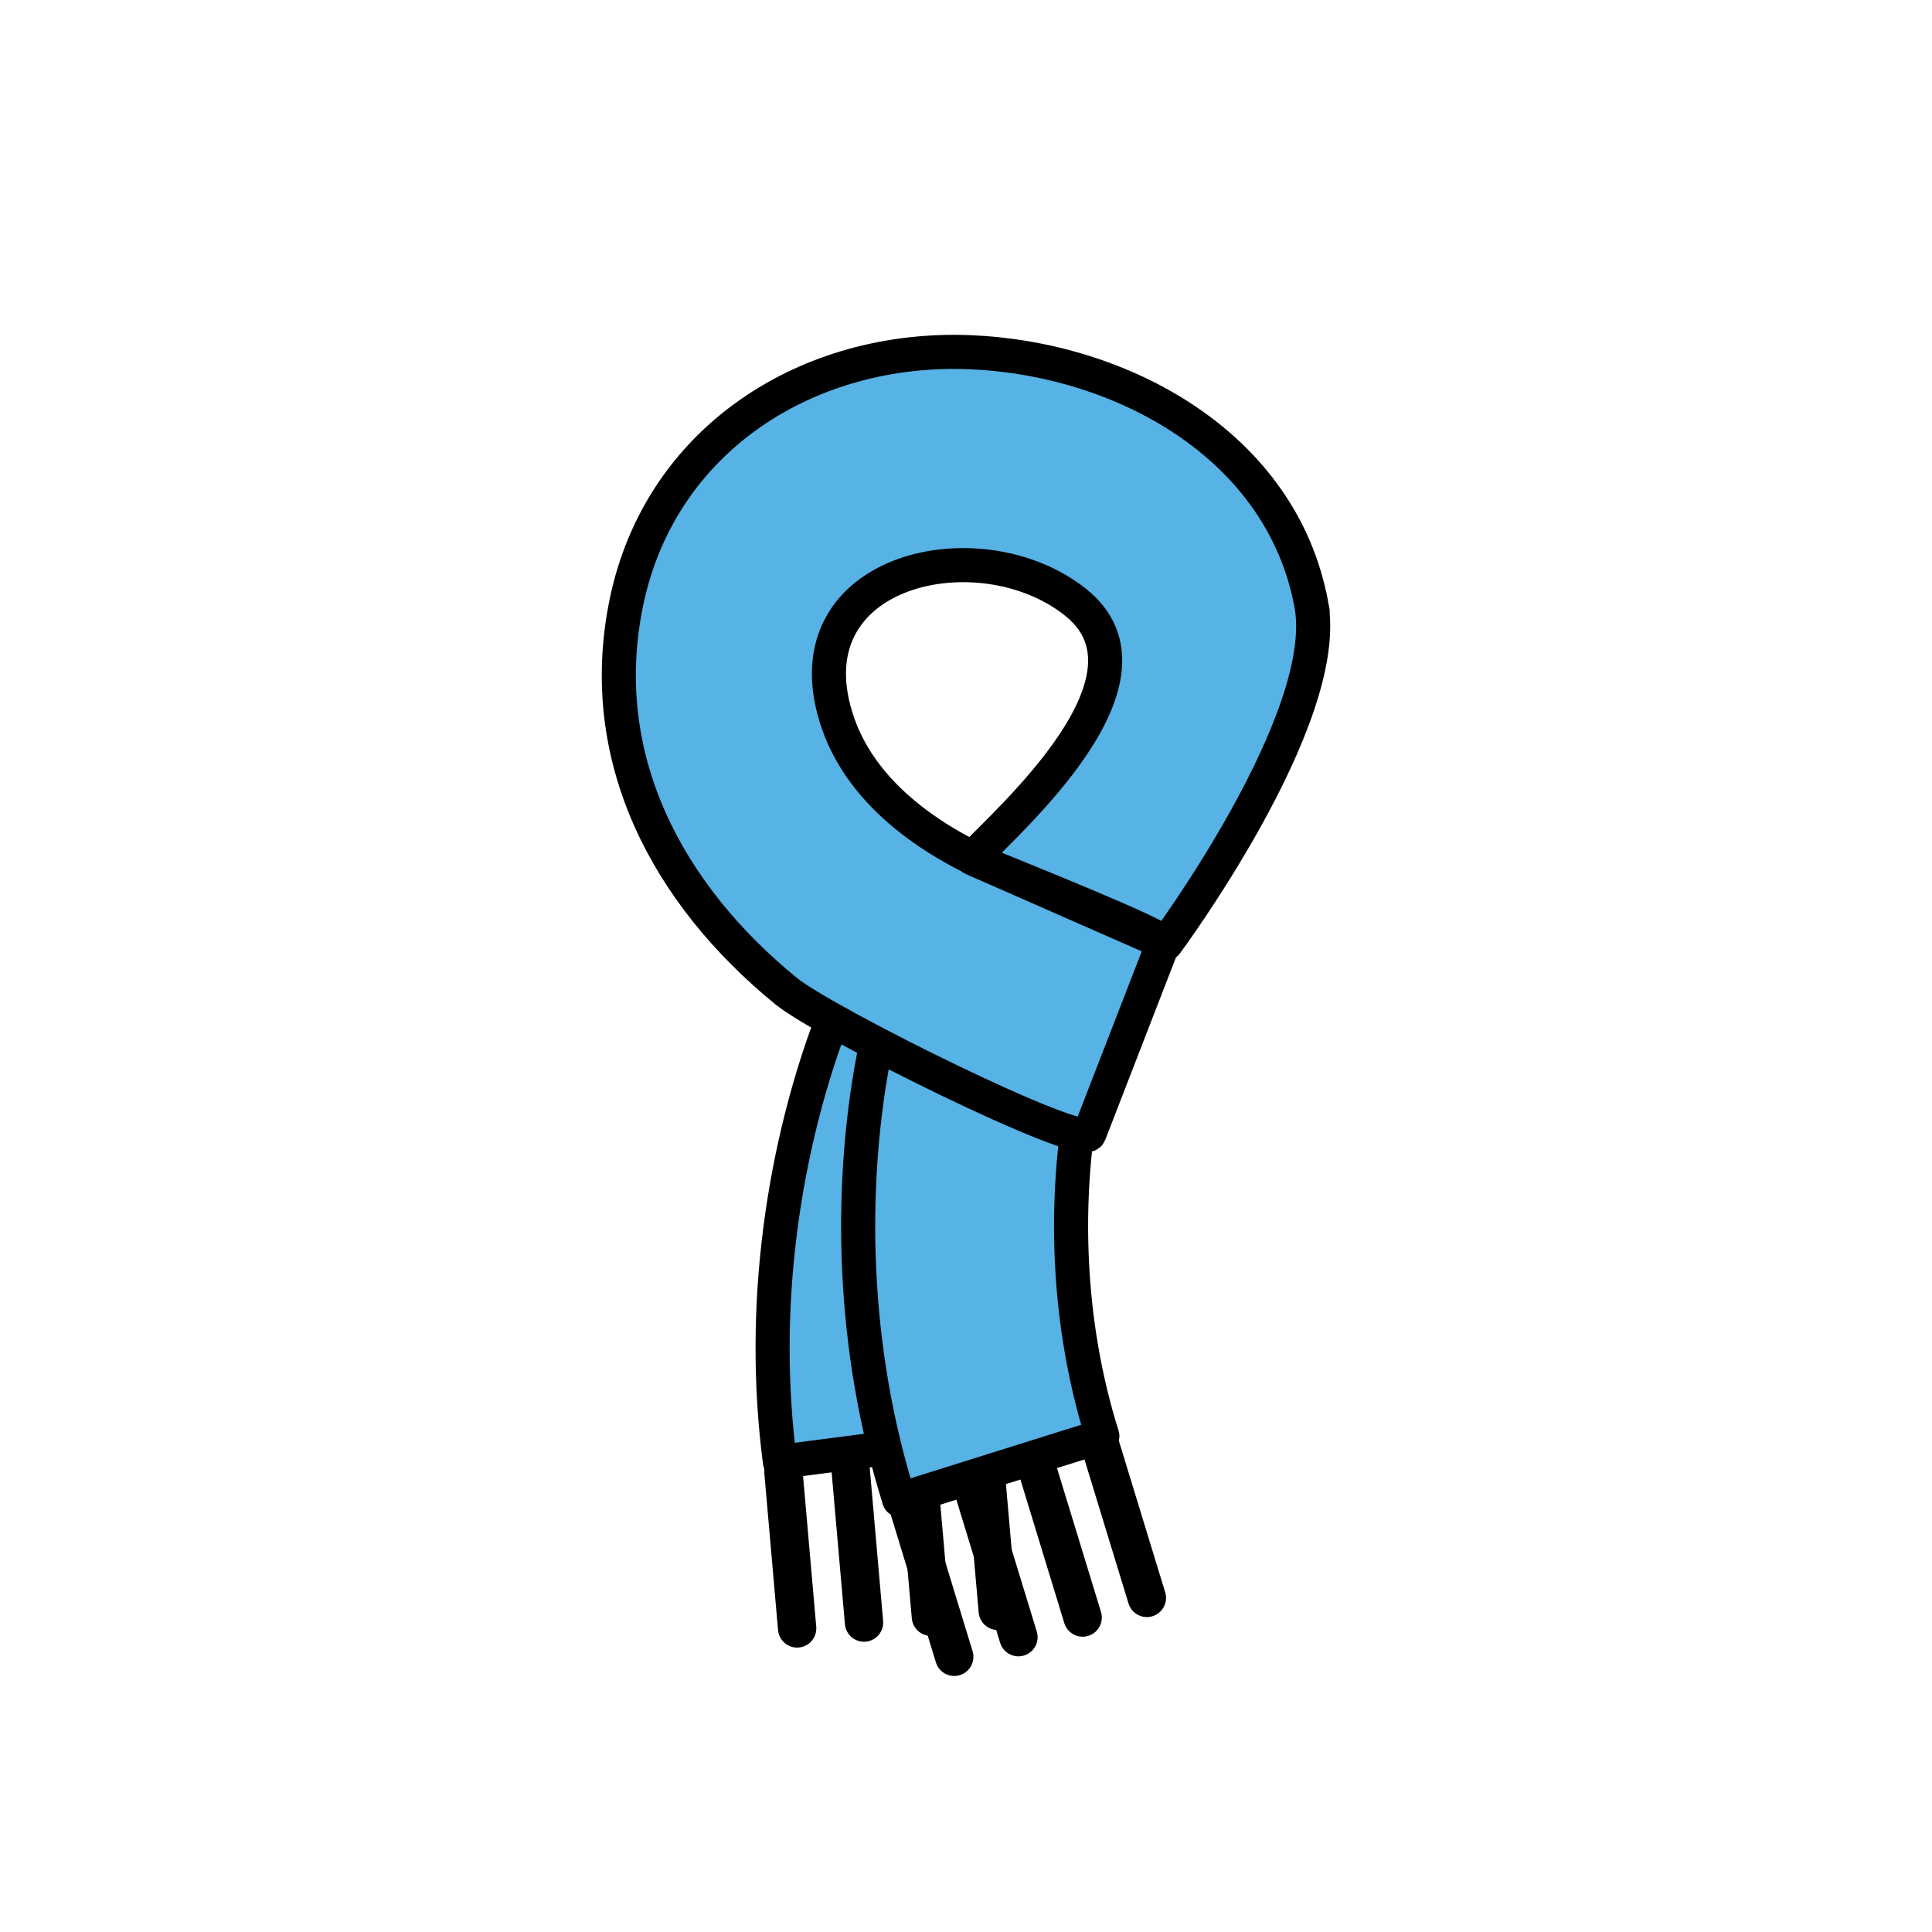 <?xml version="1.0" encoding="utf-8"?>
<!-- Generator: Adobe Illustrator 16.0.0, SVG Export Plug-In . SVG Version: 6.00 Build 0)  -->
<!DOCTYPE svg PUBLIC "-//W3C//DTD SVG 1.1//EN" "http://www.w3.org/Graphics/SVG/1.1/DTD/svg11.dtd">
<svg version="1.1" xmlns="http://www.w3.org/2000/svg" xmlns:xlink="http://www.w3.org/1999/xlink" x="0px" y="0px"
	 width="453.544px" height="453.543px" viewBox="0 0 453.544 453.543" enable-background="new 0 0 453.544 453.543"
	 xml:space="preserve">
<g id="kvadrat" display="none">
</g>
<g id="color">
	<g id="rdeča7bela">
	</g>
	<g>
		<g>
			
				<line fill="none" stroke="#000000" stroke-width="9" stroke-linecap="round" stroke-linejoin="round" stroke-miterlimit="10" x1="187.132" y1="382.276" x2="183.899" y2="345.32"/>
			
				<line fill="none" stroke="#000000" stroke-width="9" stroke-linecap="round" stroke-linejoin="round" stroke-miterlimit="10" x1="234.233" y1="378.154" x2="231.001" y2="341.198"/>
			
				<line fill="none" stroke="#000000" stroke-width="9" stroke-linecap="round" stroke-linejoin="round" stroke-miterlimit="10" x1="202.832" y1="380.902" x2="199.599" y2="343.945"/>
			
				<line fill="none" stroke="#000000" stroke-width="9" stroke-linecap="round" stroke-linejoin="round" stroke-miterlimit="10" x1="218.534" y1="379.529" x2="215.3" y2="342.572"/>
		</g>
		<path d="M181.663,318.378"/>
		<g>
			<g>
				
					<path fill="#57B2E5" stroke="#000000" stroke-width="8" stroke-linecap="round" stroke-linejoin="round" stroke-miterlimit="10" d="
					M183.087,343.188c-2.368-18.16-2.229-36.471,0.059-54.37c1.146-8.955,2.822-17.816,5.037-26.579
					c1.109-4.385,2.354-8.743,3.759-13.102c0.704-2.181,1.447-4.361,2.247-6.559c0.805-2.208,1.643-4.395,2.637-6.759l46.063,19.395
					c-0.561,1.332-1.164,2.889-1.729,4.448c-0.571,1.569-1.122,3.182-1.65,4.818c-1.054,3.271-2.014,6.627-2.871,10.016
					c-1.716,6.783-3.027,13.707-3.915,20.657c-1.777,13.906-1.855,27.93-0.072,41.581L183.087,343.188z"/>
			</g>
		</g>
		<g>
			<g>
				
					<path fill="#57B2E5" stroke="#000000" stroke-width="8" stroke-linecap="round" stroke-linejoin="round" stroke-miterlimit="10" d="
					M211.098,352.064c-5.485-17.472-8.528-35.53-9.385-53.553c-0.428-9.019-0.313-18.036,0.345-27.052
					c0.332-4.51,0.801-9.016,1.427-13.554c0.315-2.27,0.669-4.546,1.074-6.85c0.409-2.314,0.854-4.613,1.423-7.113l48.73,11.101
					c-0.32,1.41-0.644,3.047-0.931,4.68c-0.29,1.644-0.552,3.33-0.788,5.031c-0.471,3.405-0.832,6.877-1.089,10.363
					c-0.511,6.977-0.601,14.023-0.267,21.022c0.664,14.003,3.021,27.827,7.146,40.961L211.098,352.064z"/>
			</g>
		</g>
		<g>
			
				<line fill="none" stroke="#000000" stroke-width="9" stroke-linecap="round" stroke-linejoin="round" stroke-miterlimit="10" x1="224.011" y1="388.938" x2="213.165" y2="353.46"/>
			
				<line fill="none" stroke="#000000" stroke-width="9" stroke-linecap="round" stroke-linejoin="round" stroke-miterlimit="10" x1="269.227" y1="375.113" x2="258.381" y2="339.636"/>
			
				<line fill="none" stroke="#000000" stroke-width="9" stroke-linecap="round" stroke-linejoin="round" stroke-miterlimit="10" x1="239.083" y1="384.329" x2="228.236" y2="348.853"/>
			
				<line fill="none" stroke="#000000" stroke-width="9" stroke-linecap="round" stroke-linejoin="round" stroke-miterlimit="10" x1="254.155" y1="379.722" x2="243.308" y2="344.244"/>
		</g>
		
			<path fill="#57B2E5" stroke="#000000" stroke-width="8" stroke-linecap="round" stroke-linejoin="round" stroke-miterlimit="10" d="
			M307.829,141.883c-6.932-37.501-44.641-57.766-80.172-59.203c-37.936-1.533-72.686,20.328-80.617,58.772
			c-7.527,36.491,9.661,68.499,37.502,91.213c9.215,7.519,69.648,37.439,71.18,33.49c5.789-14.935,11.578-29.87,17.368-44.805
			c0.571-1.474-35.044-15.628-39.149-17.373c-15.916-6.764-32.33-18.203-37.673-35.584c-10.846-34.942,33.78-44.883,56.206-27.027
			c22.485,17.903-15.959,51.296-24.211,60.125l45.486,19.979C273.749,221.47,312.854,168.738,307.829,141.883
			C306.683,135.678,308.992,148.097,307.829,141.883z"/>
	</g>
</g>
<g id="cb" display="none">
	<g id="rdeča7bela_copy" display="inline">
	</g>
	<g display="inline">
		<path fill="none" d="M181.663,318.378"/>
		<g>
			
				<line fill="none" stroke="#000000" stroke-width="9" stroke-linecap="round" stroke-linejoin="round" stroke-miterlimit="10" x1="224.011" y1="388.938" x2="213.165" y2="353.46"/>
			
				<line fill="none" stroke="#000000" stroke-width="9" stroke-linecap="round" stroke-linejoin="round" stroke-miterlimit="10" x1="269.227" y1="375.113" x2="258.381" y2="339.636"/>
			
				<line fill="none" stroke="#000000" stroke-width="9" stroke-linecap="round" stroke-linejoin="round" stroke-miterlimit="10" x1="247.083" y1="382.329" x2="236.236" y2="346.853"/>
		</g>
		<g>
			
				<line fill="none" stroke="#000000" stroke-width="9" stroke-linecap="round" stroke-linejoin="round" stroke-miterlimit="10" x1="187.132" y1="382.276" x2="183.899" y2="345.32"/>
			
				<line fill="none" stroke="#000000" stroke-width="9" stroke-linecap="round" stroke-linejoin="round" stroke-miterlimit="10" x1="202.832" y1="380.902" x2="199.599" y2="343.945"/>
			<path fill="none" stroke="#000000" stroke-width="9" stroke-linecap="round" stroke-linejoin="round" stroke-miterlimit="10" d="
				M195.368,239.432c-0.408,1.057-0.799,2.099-1.18,3.145c-0.8,2.198-1.543,4.378-2.247,6.559
				c-1.405,4.359-2.649,8.717-3.759,13.102c-2.215,8.763-3.892,17.624-5.037,26.579c-2.287,17.9-2.427,36.21-0.059,54.37
				l24.631-3.208"/>
			
				<line fill="none" stroke="#000000" stroke-width="9" stroke-linecap="round" stroke-linejoin="round" stroke-miterlimit="10" x1="231.395" y1="345.696" x2="215.996" y2="350.528"/>
			<path fill="none" stroke="#000000" stroke-width="9" stroke-linecap="round" stroke-linejoin="round" stroke-miterlimit="10" d="
				M215.996,350.528l-4.898,1.537c-1.256-4-2.377-8.031-3.38-12.084"/>
			<path fill="none" stroke="#000000" stroke-width="9" stroke-linecap="round" stroke-linejoin="round" stroke-miterlimit="10" d="
				M231.395,345.696l27.39-8.594c-4.125-13.134-6.482-26.958-7.146-40.961c-0.334-6.999-0.244-14.045,0.267-21.022
				c0.221-2.995,0.535-5.969,0.913-8.91"/>
			<path fill="none" stroke="#000000" stroke-width="9" stroke-linecap="round" stroke-linejoin="round" stroke-miterlimit="10" d="
				M205.74,245.039c-0.454,2.08-0.833,4.047-1.182,6.016c-0.405,2.303-0.759,4.58-1.074,6.85c-0.626,4.538-1.095,9.044-1.427,13.554
				c-0.658,9.016-0.772,18.033-0.345,27.052c0.66,13.898,2.627,27.815,6.005,41.469"/>
			
				<line fill="none" stroke="#000000" stroke-width="9" stroke-linecap="round" stroke-linejoin="round" stroke-miterlimit="10" x1="232.494" y1="203.35" x2="232.428" y2="203.321"/>
			<path fill="none" stroke="#000000" stroke-width="9" stroke-linecap="round" stroke-linejoin="round" stroke-miterlimit="10" d="
				M228.346,201.404c1.357,0.673,2.72,1.314,4.082,1.917"/>
			<path fill="none" stroke="#000000" stroke-width="9" stroke-linecap="round" stroke-linejoin="round" stroke-miterlimit="10" d="
				M240.447,261.676c5.291,2.247,9.669,3.888,12.37,4.532"/>
			<path fill="none" stroke="#000000" stroke-width="9" stroke-linecap="round" stroke-linejoin="round" stroke-miterlimit="10" d="
				M307.829,141.883C308.992,148.097,306.683,135.678,307.829,141.883"/>
			<path fill="none" stroke="#000000" stroke-width="9" stroke-linecap="round" stroke-linejoin="round" stroke-miterlimit="10" d="
				M307.829,141.883c5.024,26.855-34.08,79.587-34.08,79.587l-0.741-0.326"/>
			<path fill="none" stroke="#000000" stroke-width="9" stroke-linecap="round" stroke-linejoin="round" stroke-miterlimit="10" d="
				M307.829,141.883c-6.932-37.501-44.641-57.766-80.172-59.203c-37.936-1.533-72.686,20.328-80.617,58.772
				c-7.527,36.491,9.661,68.499,37.502,91.213c1.847,1.507,5.753,3.914,10.826,6.767"/>
			<path fill="none" stroke="#000000" stroke-width="9" stroke-linecap="round" stroke-linejoin="round" stroke-miterlimit="10" d="
				M205.74,245.039c11.265,5.894,24.627,12.357,34.707,16.637"/>
			<path fill="none" stroke="#000000" stroke-width="9" stroke-linecap="round" stroke-linejoin="round" stroke-miterlimit="10" d="
				M228.346,201.404c-0.026,0.028-0.057,0.06-0.083,0.088l4.165,1.83"/>
			<path fill="none" stroke="#000000" stroke-width="9" stroke-linecap="round" stroke-linejoin="round" stroke-miterlimit="10" d="
				M195.368,239.432c3.09,1.738,6.614,3.64,10.372,5.607"/>
			<path fill="none" stroke="#000000" stroke-width="9" stroke-linecap="round" stroke-linejoin="round" stroke-miterlimit="10" d="
				M252.817,266.208c1.685,0.403,2.721,0.42,2.904-0.053c5.789-14.935,11.578-29.87,17.368-44.805
				c0.021-0.052-0.016-0.123-0.082-0.206"/>
			<path fill="none" stroke="#000000" stroke-width="9" stroke-linecap="round" stroke-linejoin="round" stroke-miterlimit="10" d="
				M228.346,201.404c8.417-8.957,46.542-42.192,24.128-60.037c-22.426-17.855-67.052-7.915-56.206,27.027
				C200.984,183.738,214.331,194.449,228.346,201.404"/>
			
				<line fill="none" stroke="#000000" stroke-width="9" stroke-linecap="round" stroke-linejoin="round" stroke-miterlimit="10" x1="232.494" y1="203.35" x2="273.008" y2="221.144"/>
			<path fill="none" stroke="#000000" stroke-width="9" stroke-linecap="round" stroke-linejoin="round" stroke-miterlimit="10" d="
				M273.008,221.144c-1.83-2.254-35.106-15.483-39.067-17.167c-0.481-0.205-0.964-0.414-1.446-0.627"/>
		</g>
	</g>
</g>
<g id="pivot">
	<circle fill="none" cx="225.006" cy="360.797" r="14.133"/>
</g>
</svg>
